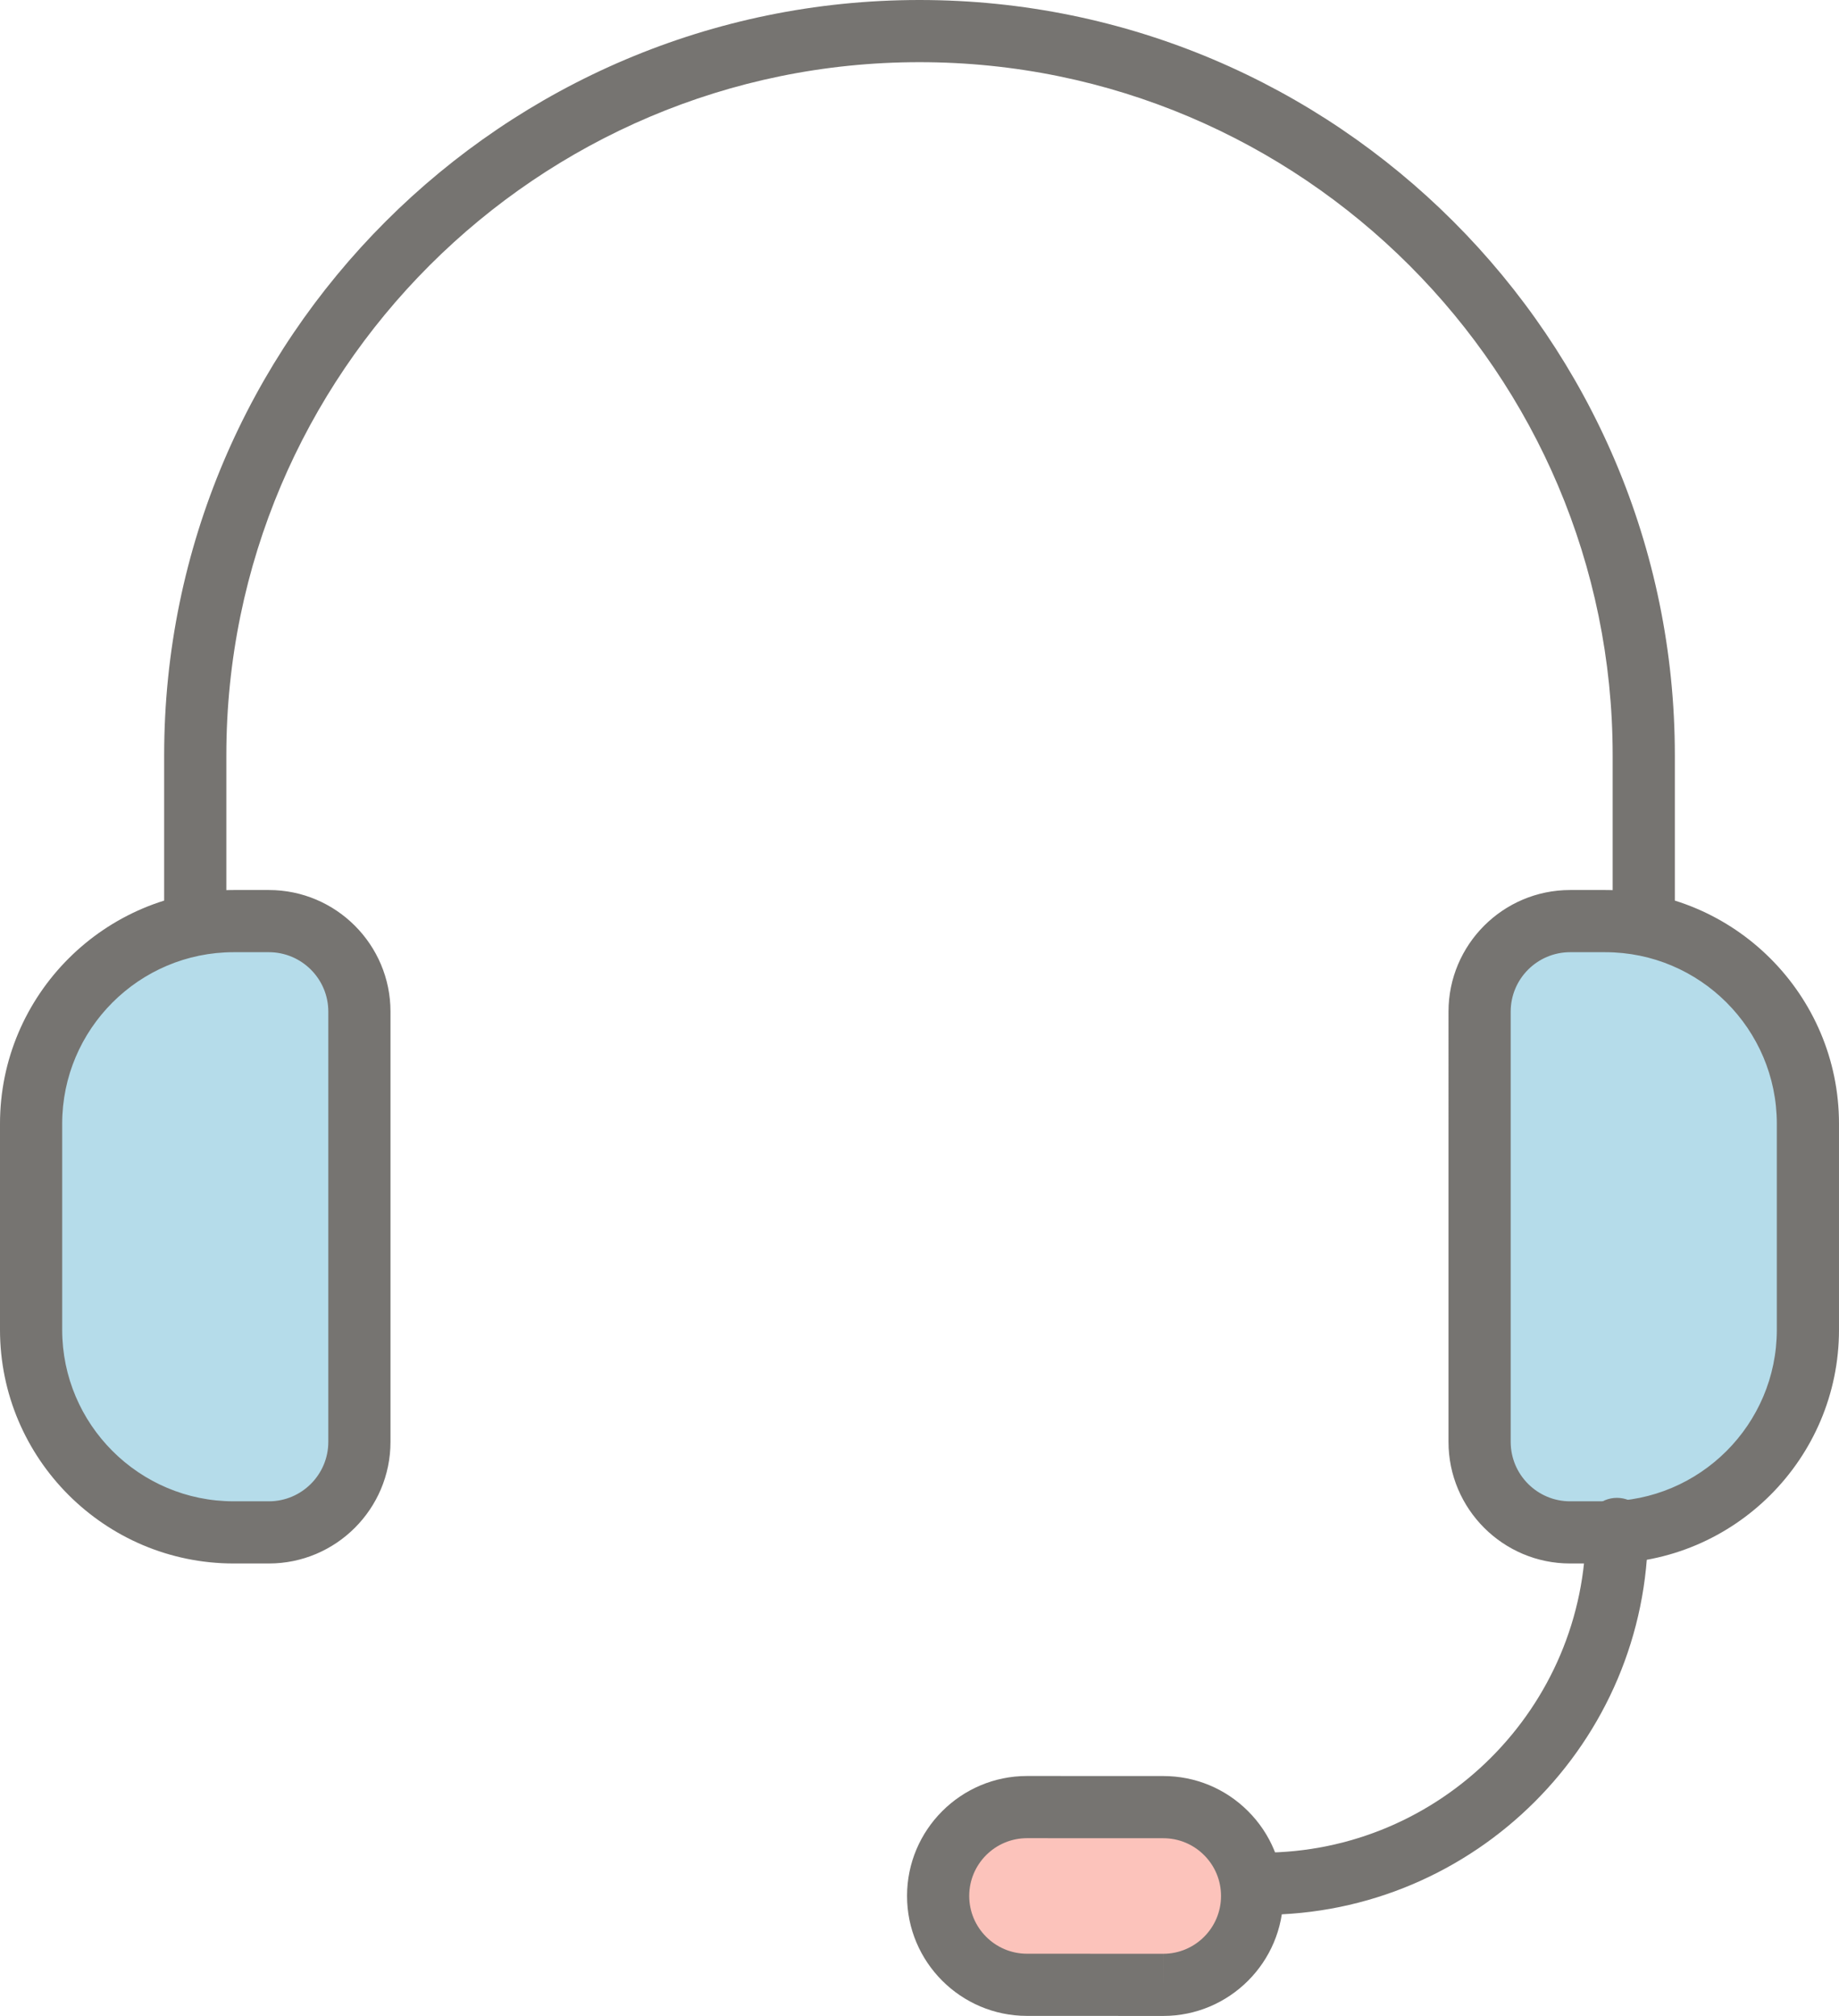 <?xml version="1.0" encoding="utf-8"?>
<!-- Generator: Adobe Illustrator 19.2.1, SVG Export Plug-In . SVG Version: 6.00 Build 0)  -->
<svg version="1.1" id="Icons" xmlns="http://www.w3.org/2000/svg" xmlns:xlink="http://www.w3.org/1999/xlink" x="0px" y="0px"
	 viewBox="0 0 414.054 453.956" style="enable-background:new 0 0 414.054 453.956;" xml:space="preserve">
<style type="text/css">
	.st0{fill:#FCC3BB;}
	.st1{fill:#B5DCEA;}
	.st2{fill:#767471;}
</style>
<path class="st0" d="M261.951,444.928h-28.833c-9.304,0-16.917-7.612-16.917-16.917v-0
	c0-9.304,7.612-16.917,16.917-16.917h28.833c9.304,0,16.917,7.612,16.917,16.917v0
	C278.868,437.316,271.255,444.928,261.951,444.928z"/>
<polygon class="st1" points="357.868,205.761 338.201,218.095 335.201,286.428 336.201,326.095 341.534,343.428 
	363.201,344.428 392.201,334.428 408.201,299.428 404.868,250.428 389.534,217.095 "/>
<polygon class="st1" points="61.868,208.095 30.534,213.761 10.201,237.095 8.201,289.095 14.201,323.761 
	32.868,339.428 57.868,342.095 76.201,338.428 82.868,301.428 76.868,213.095 "/>
<g id="_x31_0">
	<g>
		<path class="st2" d="M284.159,431.185c-3.866,0-7-3.134-7-7c0-3.866,3.134-7,7-7
			c40.194,0,72.895-32.7,72.895-72.894c0-3.866,3.134-7,7-7c3.866,0,7,3.134,7,7
			C371.054,392.205,332.073,431.185,284.159,431.185z"/>
	</g>
	<g>
		<path class="st2" d="M370.093,214.946c-3.866,0-7-3.134-7-7v-37.88C363.093,84.011,293.082,14,207.027,14
			S50.961,84.011,50.961,170.066v37.351c0,3.866-3.134,7-7,7s-7-3.134-7-7v-37.351C36.961,76.291,113.252,0,207.027,0
			s170.066,76.291,170.066,170.066v37.88C377.093,211.812,373.959,214.946,370.093,214.946z"/>
	</g>
	<g>
		<path class="st2" d="M60.536,352.071h-7.908C23.608,352.071,0,328.463,0,299.444v-46.399
			c0-29.019,23.608-52.627,52.627-52.627h7.908c15.1,0,27.385,12.285,27.385,27.385v96.883
			C87.921,339.786,75.636,352.071,60.536,352.071z M52.627,214.418c-21.299,0-38.627,17.328-38.627,38.627v46.399
			c0,21.299,17.328,38.627,38.627,38.627h7.908c7.381,0,13.385-6.005,13.385-13.386V227.803
			c0-7.381-6.004-13.385-13.385-13.385H52.627z"/>
	</g>
	<g>
		<path class="st2" d="M361.426,352.071h-7.909c-15.1,0-27.385-12.285-27.385-27.386V227.803
			c0-15.1,12.285-27.385,27.385-27.385h7.909c29.019,0,52.627,23.608,52.627,52.627v46.399
			C414.054,328.463,390.445,352.071,361.426,352.071z M353.518,214.418
			c-7.381,0-13.385,6.004-13.385,13.385v96.883c0,7.381,6.004,13.386,13.385,13.386h7.909
			c21.299,0,38.627-17.328,38.627-38.627v-46.399c0-21.299-17.328-38.627-38.627-38.627H353.518z"/>
	</g>
	<g>
		<path class="st2" d="M261.909,453.956c-0.001-0.001-0.01-0.001-0.011,0l-30.674-0.011
			c-14.893-0.005-27.006-12.126-27.002-27.019c0.005-14.89,12.122-27.002,27.01-27.002l30.684,0.011
			c7.214,0.002,13.997,2.814,19.097,7.917c5.1,5.103,7.907,11.887,7.905,19.102
			C288.912,441.843,276.796,453.956,261.909,453.956z M231.237,413.925c-7.176,0-13.012,5.835-13.015,13.007
			c-0.002,7.173,5.832,13.011,13.006,13.014l30.674,0.011l0.005,7l0-7
			c7.171,0,13.007-5.834,13.009-13.007c0.001-3.475-1.351-6.742-3.808-9.2
			c-2.457-2.458-5.723-3.812-9.198-3.814L231.237,413.925z"/>
	</g>
</g>
</svg>
